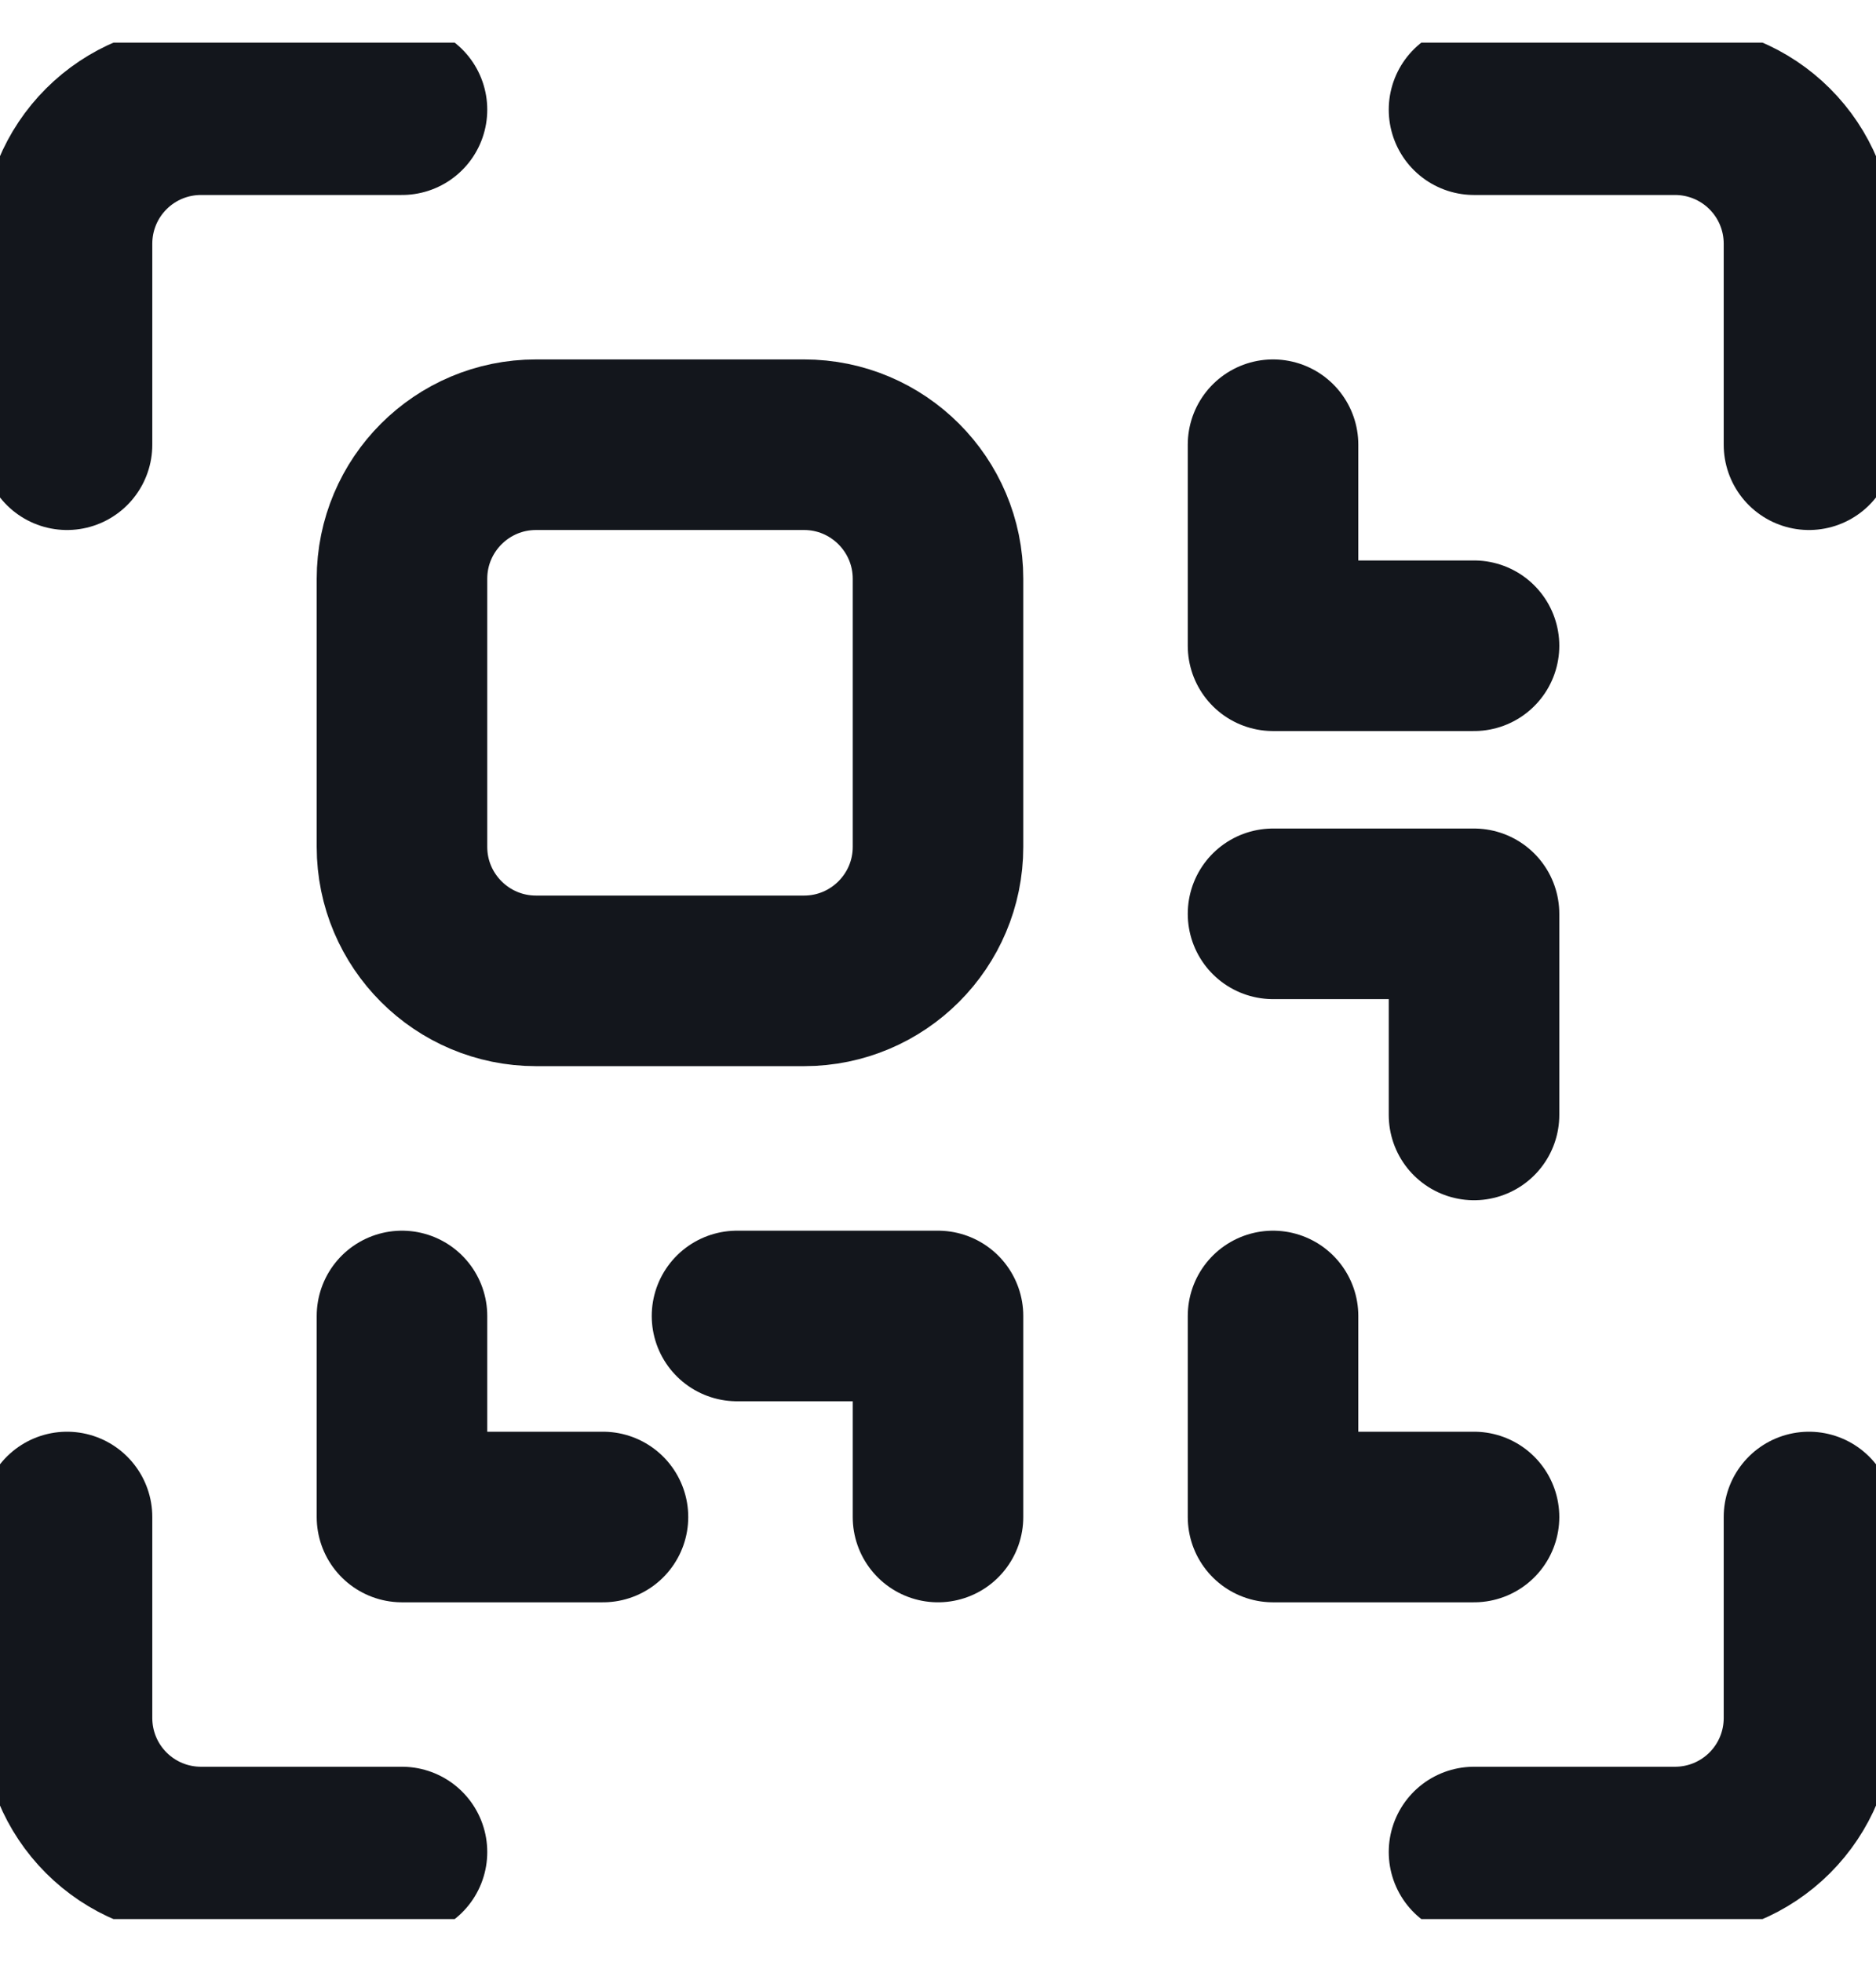 <svg width="22" height="23" viewBox="0 0 22 23" fill="none" xmlns="http://www.w3.org/2000/svg">
<g clip-path="url(#clip0_20_4)">
<path d="M9.429 5.214H6.286C5.418 5.214 4.714 5.918 4.714 6.786V9.929C4.714 10.796 5.418 11.5 6.286 11.5H9.429C10.296 11.5 11 10.796 11 9.929V6.786C11 5.918 10.296 5.214 9.429 5.214Z" stroke="#13161C" stroke-width="2" stroke-linecap="round" stroke-linejoin="round"/>
<path d="M4.714 1.286H2.357C1.94 1.286 1.541 1.451 1.246 1.746C0.951 2.041 0.786 2.44 0.786 2.857V5.214M17.286 1.286H19.643C20.06 1.286 20.459 1.451 20.754 1.746C21.049 2.041 21.214 2.44 21.214 2.857V5.214M4.714 21.714H2.357C1.94 21.714 1.541 21.549 1.246 21.254C0.951 20.959 0.786 20.56 0.786 20.143V17.786M17.286 21.714H19.643C20.06 21.714 20.459 21.549 20.754 21.254C21.049 20.959 21.214 20.56 21.214 20.143V17.786M4.714 15.429V17.786H7.071M11 17.786V15.429H8.643M17.286 7.571H14.929V5.214M17.286 13.072V10.714H14.929M14.929 15.429V17.786H17.286" stroke="#13161C" stroke-width="2" stroke-linecap="round" stroke-linejoin="round"/>
</g>
<defs>
<clipPath id="clip0_20_4">
<rect width="22" height="22" fill="white" transform="translate(0 0.5)"/>
</clipPath>
</defs>
</svg>
